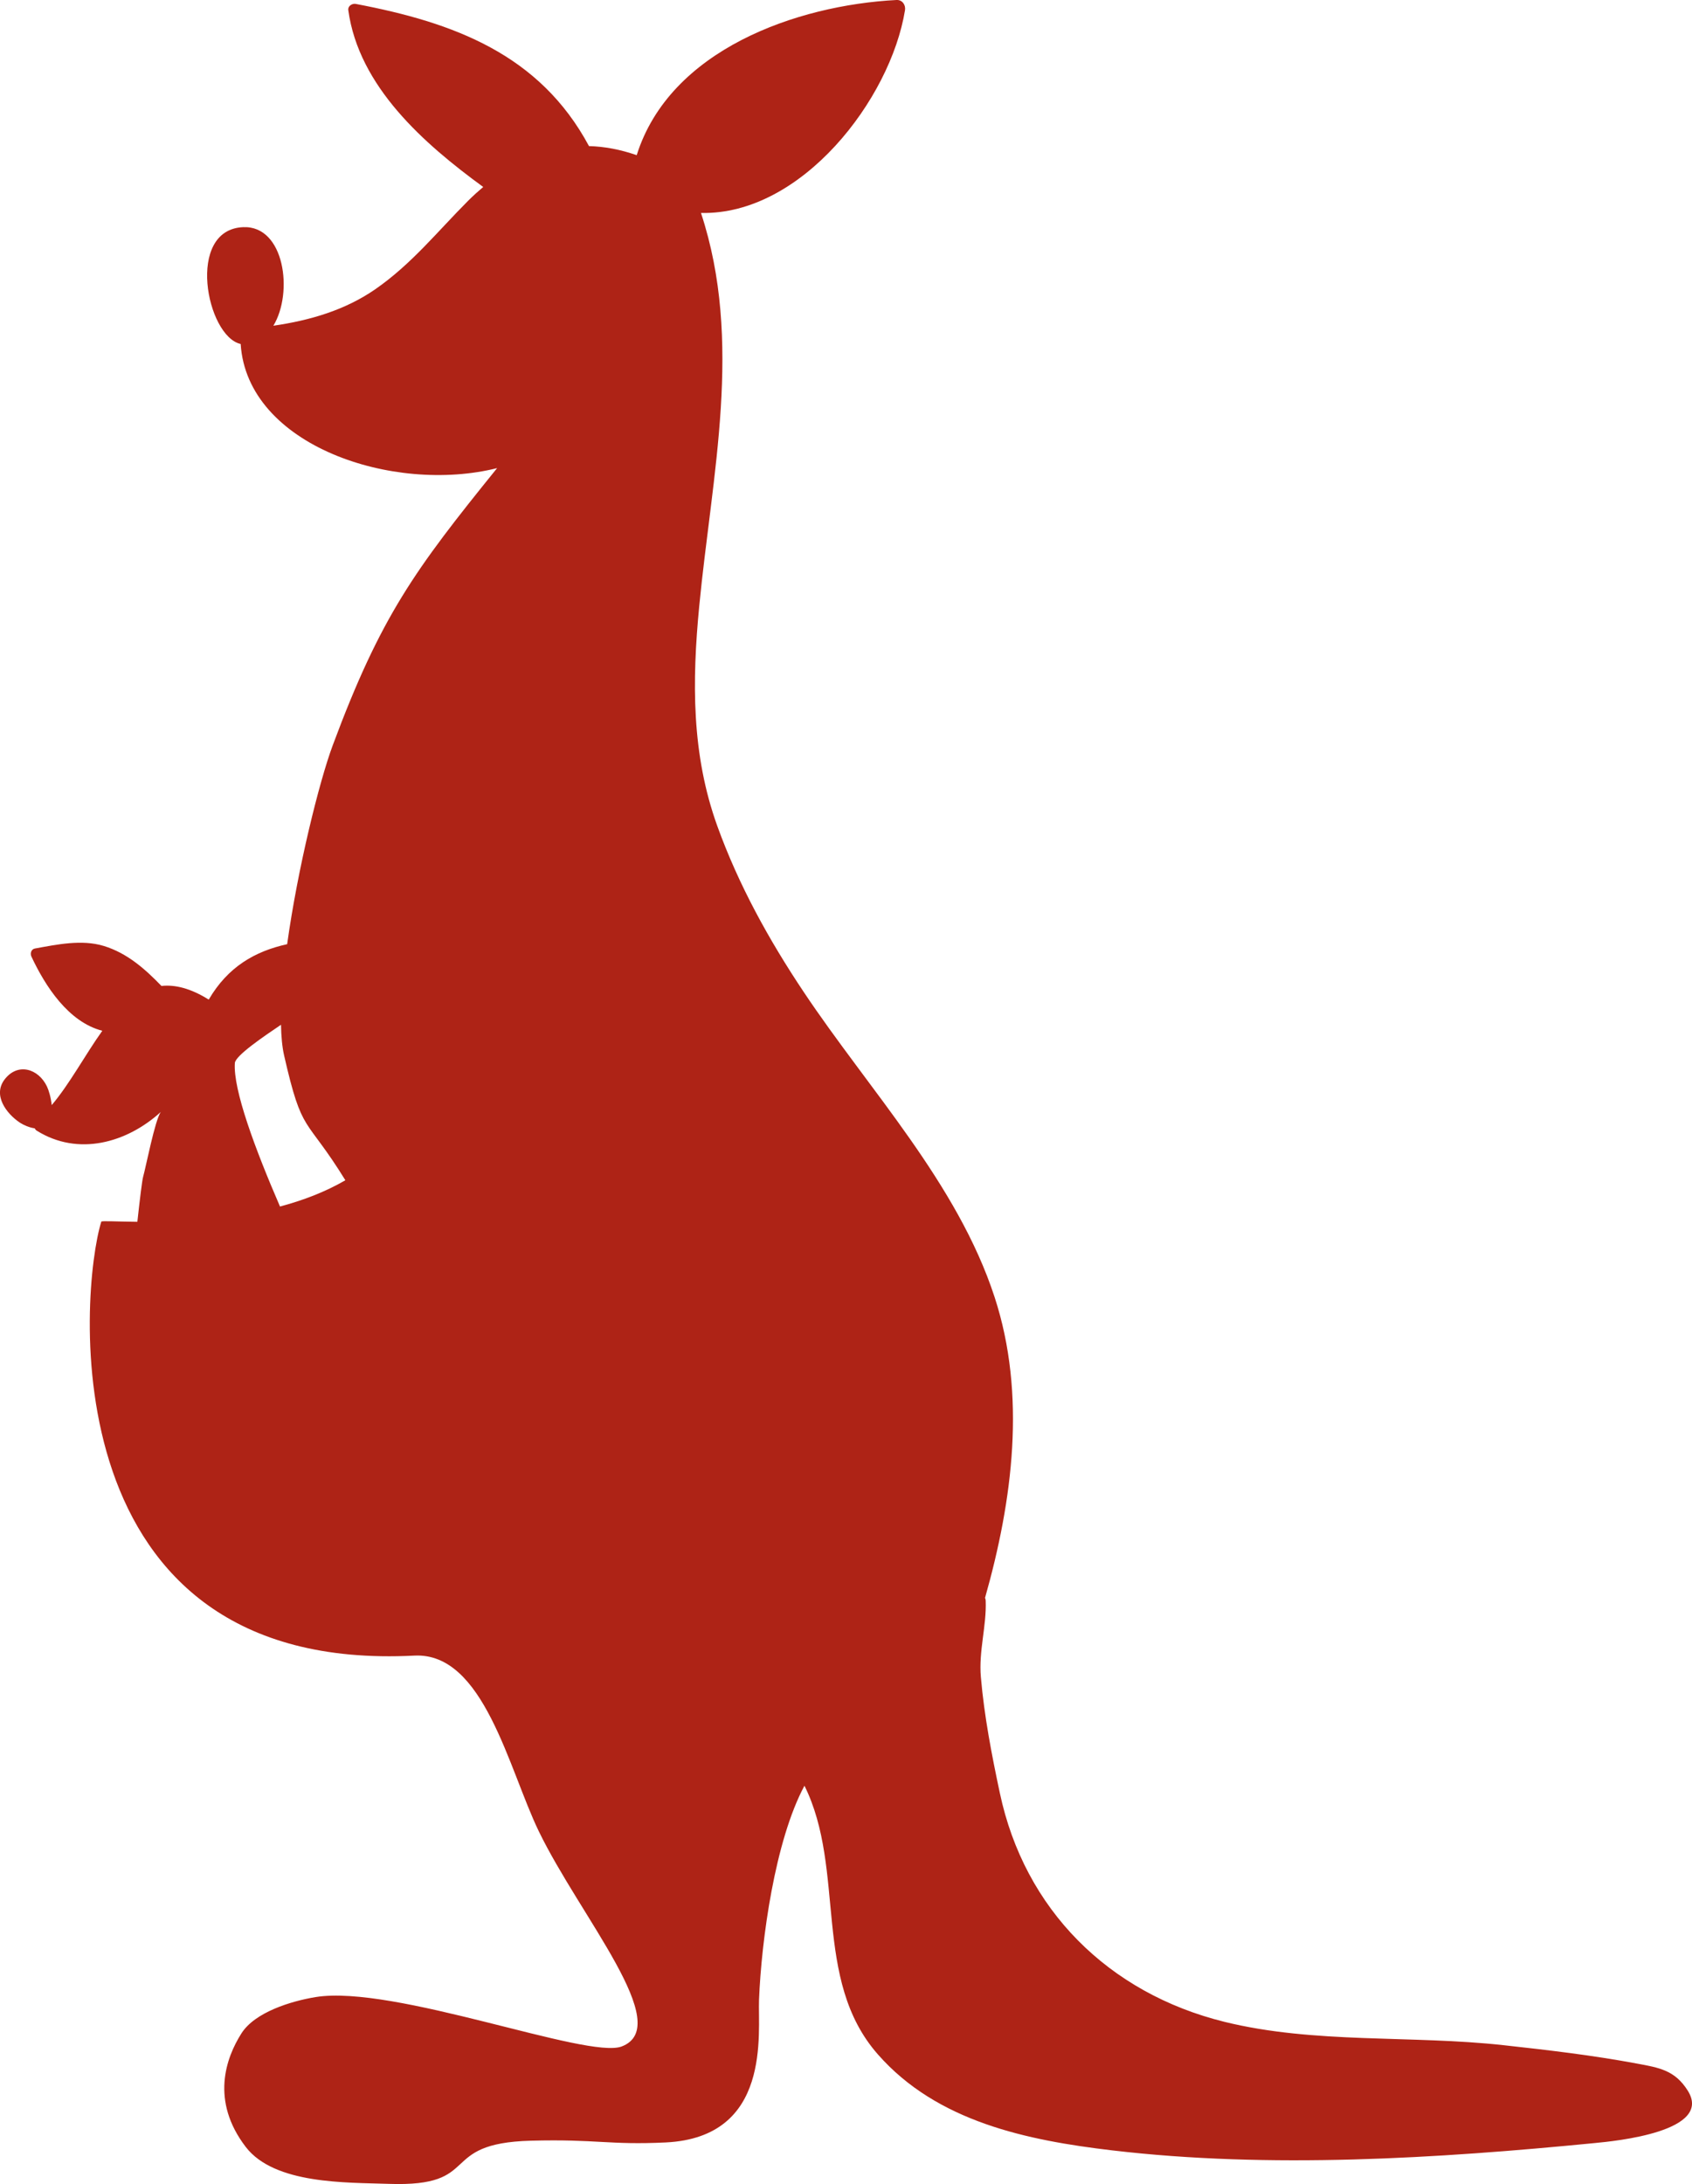 <svg version="1.1" id="图层_1" x="0px" y="0px" width="154.983px" height="199.932px" viewBox="0 0 154.983 199.932" enable-background="new 0 0 154.983 199.932" xml:space="preserve" xmlns="http://www.w3.org/2000/svg" xmlns:xlink="http://www.w3.org/1999/xlink" xmlns:xml="http://www.w3.org/XML/1998/namespace">
  <path fill="#AE2316" d="M154.597,191.386c-1.184-1.881-2.611-2.104-4.697-2.49c-4.021-0.75-8.107-1.23-12.172-1.674
	c-8.451-0.934-17.307-0.105-25.574-2.139c-10.637-2.629-18.313-10.295-20.572-20.949c-0.746-3.504-1.427-7.023-1.736-10.602
	c-0.213-2.395,0.532-4.695,0.441-7.01c-0.004-0.092-0.025-0.178-0.061-0.246c2.527-8.914,3.799-18.584,0.879-27.529
	c-3.404-10.432-11.493-18.96-17.489-27.943c-3.186-4.766-5.957-9.777-7.908-15.175c-2.381-6.584-2.32-13.272-1.66-20.143
	c1.16-12.034,4.044-24.219,0.16-35.992c9.204,0.213,17.36-10.394,18.688-18.56c0.077-0.479-0.25-0.96-0.771-0.935
	C72.971,0.473,61.358,4.552,58.32,14.206c-1.501-0.524-2.955-0.793-4.37-0.832C49.425,4.952,41.533,2.053,32.586,0.359
	c-0.327-0.061-0.734,0.19-0.684,0.565c0.959,7.002,6.93,12.23,12.36,16.192c-0.468,0.395-0.932,0.813-1.385,1.265
	c-2.81,2.817-5.172,5.786-8.483,8.084c-2.796,1.94-6.04,2.873-9.355,3.353c1.845-3.029,1.032-9.179-2.761-9.024
	c-5.29,0.216-3.369,10.002-0.233,10.695c0.589,9.3,13.979,13.748,23.49,11.363c-7.532,9.309-10.655,13.544-15.062,25.388
	c-1.225,3.295-3.203,11.236-4.17,18.193c-2.931,0.644-5.427,2.063-7.183,5.073c-1.652-1.031-3.076-1.385-4.331-1.25
	c-1.519-1.572-3.148-3.008-5.28-3.66c-2.019-0.617-4.294-0.133-6.313,0.233c-0.338,0.063-0.453,0.45-0.322,0.731
	c1.271,2.713,3.388,5.999,6.498,6.799c-1.582,2.217-2.999,4.879-4.636,6.805c-0.067-0.684-0.27-1.363-0.437-1.71
	c-0.768-1.609-2.647-2.218-3.862-0.659c-1.129,1.45,0.135,3.141,1.391,3.979c0.341,0.221,0.874,0.453,1.347,0.514
	c0.045,0.086,0.111,0.168,0.19,0.215c3.804,2.377,8.26,1.109,11.359-1.707c-0.541,0.777-1.359,5.039-1.619,5.951
	c-0.08,0.271-0.297,2.018-0.523,4.1c-2.001-0.02-3.276-0.105-3.304-0.012c-1.937,6.23-4.863,41.432,28.677,39.723
	c6.36-0.326,8.638,10.389,11.399,16.084c3.796,7.832,12.479,17.824,7.594,19.695c-3.123,1.199-20.856-5.684-28.036-4.521
	c-2.245,0.367-5.57,1.383-6.799,3.328c-1.416,2.227-2.848,6.166,0.402,10.398c2.646,3.434,9.257,3.238,13.076,3.373
	c8.754,0.309,4.324-3.721,13.051-3.951c6.012-0.158,7.116,0.408,12.345,0.16c9.727-0.48,8.422-10.041,8.538-13.057
	c0.219-5.494,1.458-14.561,4.161-19.598c3.832,7.711,0.673,17.717,6.724,24.592c5.425,6.174,13.662,7.871,21.48,8.791
	c14.418,1.697,29.746,0.742,44.164-0.67C147.987,196.001,156.937,195.121,154.597,191.386z M25.648,110.449
	c-2.292-5.293-4.304-10.699-4.136-13.135c0.047-0.679,2.636-2.432,4.227-3.505c0.02,1.082,0.109,2.035,0.284,2.807
	c1.686,7.386,1.919,5.447,5.612,11.427C29.79,109.117,27.738,109.888,25.648,110.449z" class="color c1"/>
</svg>
